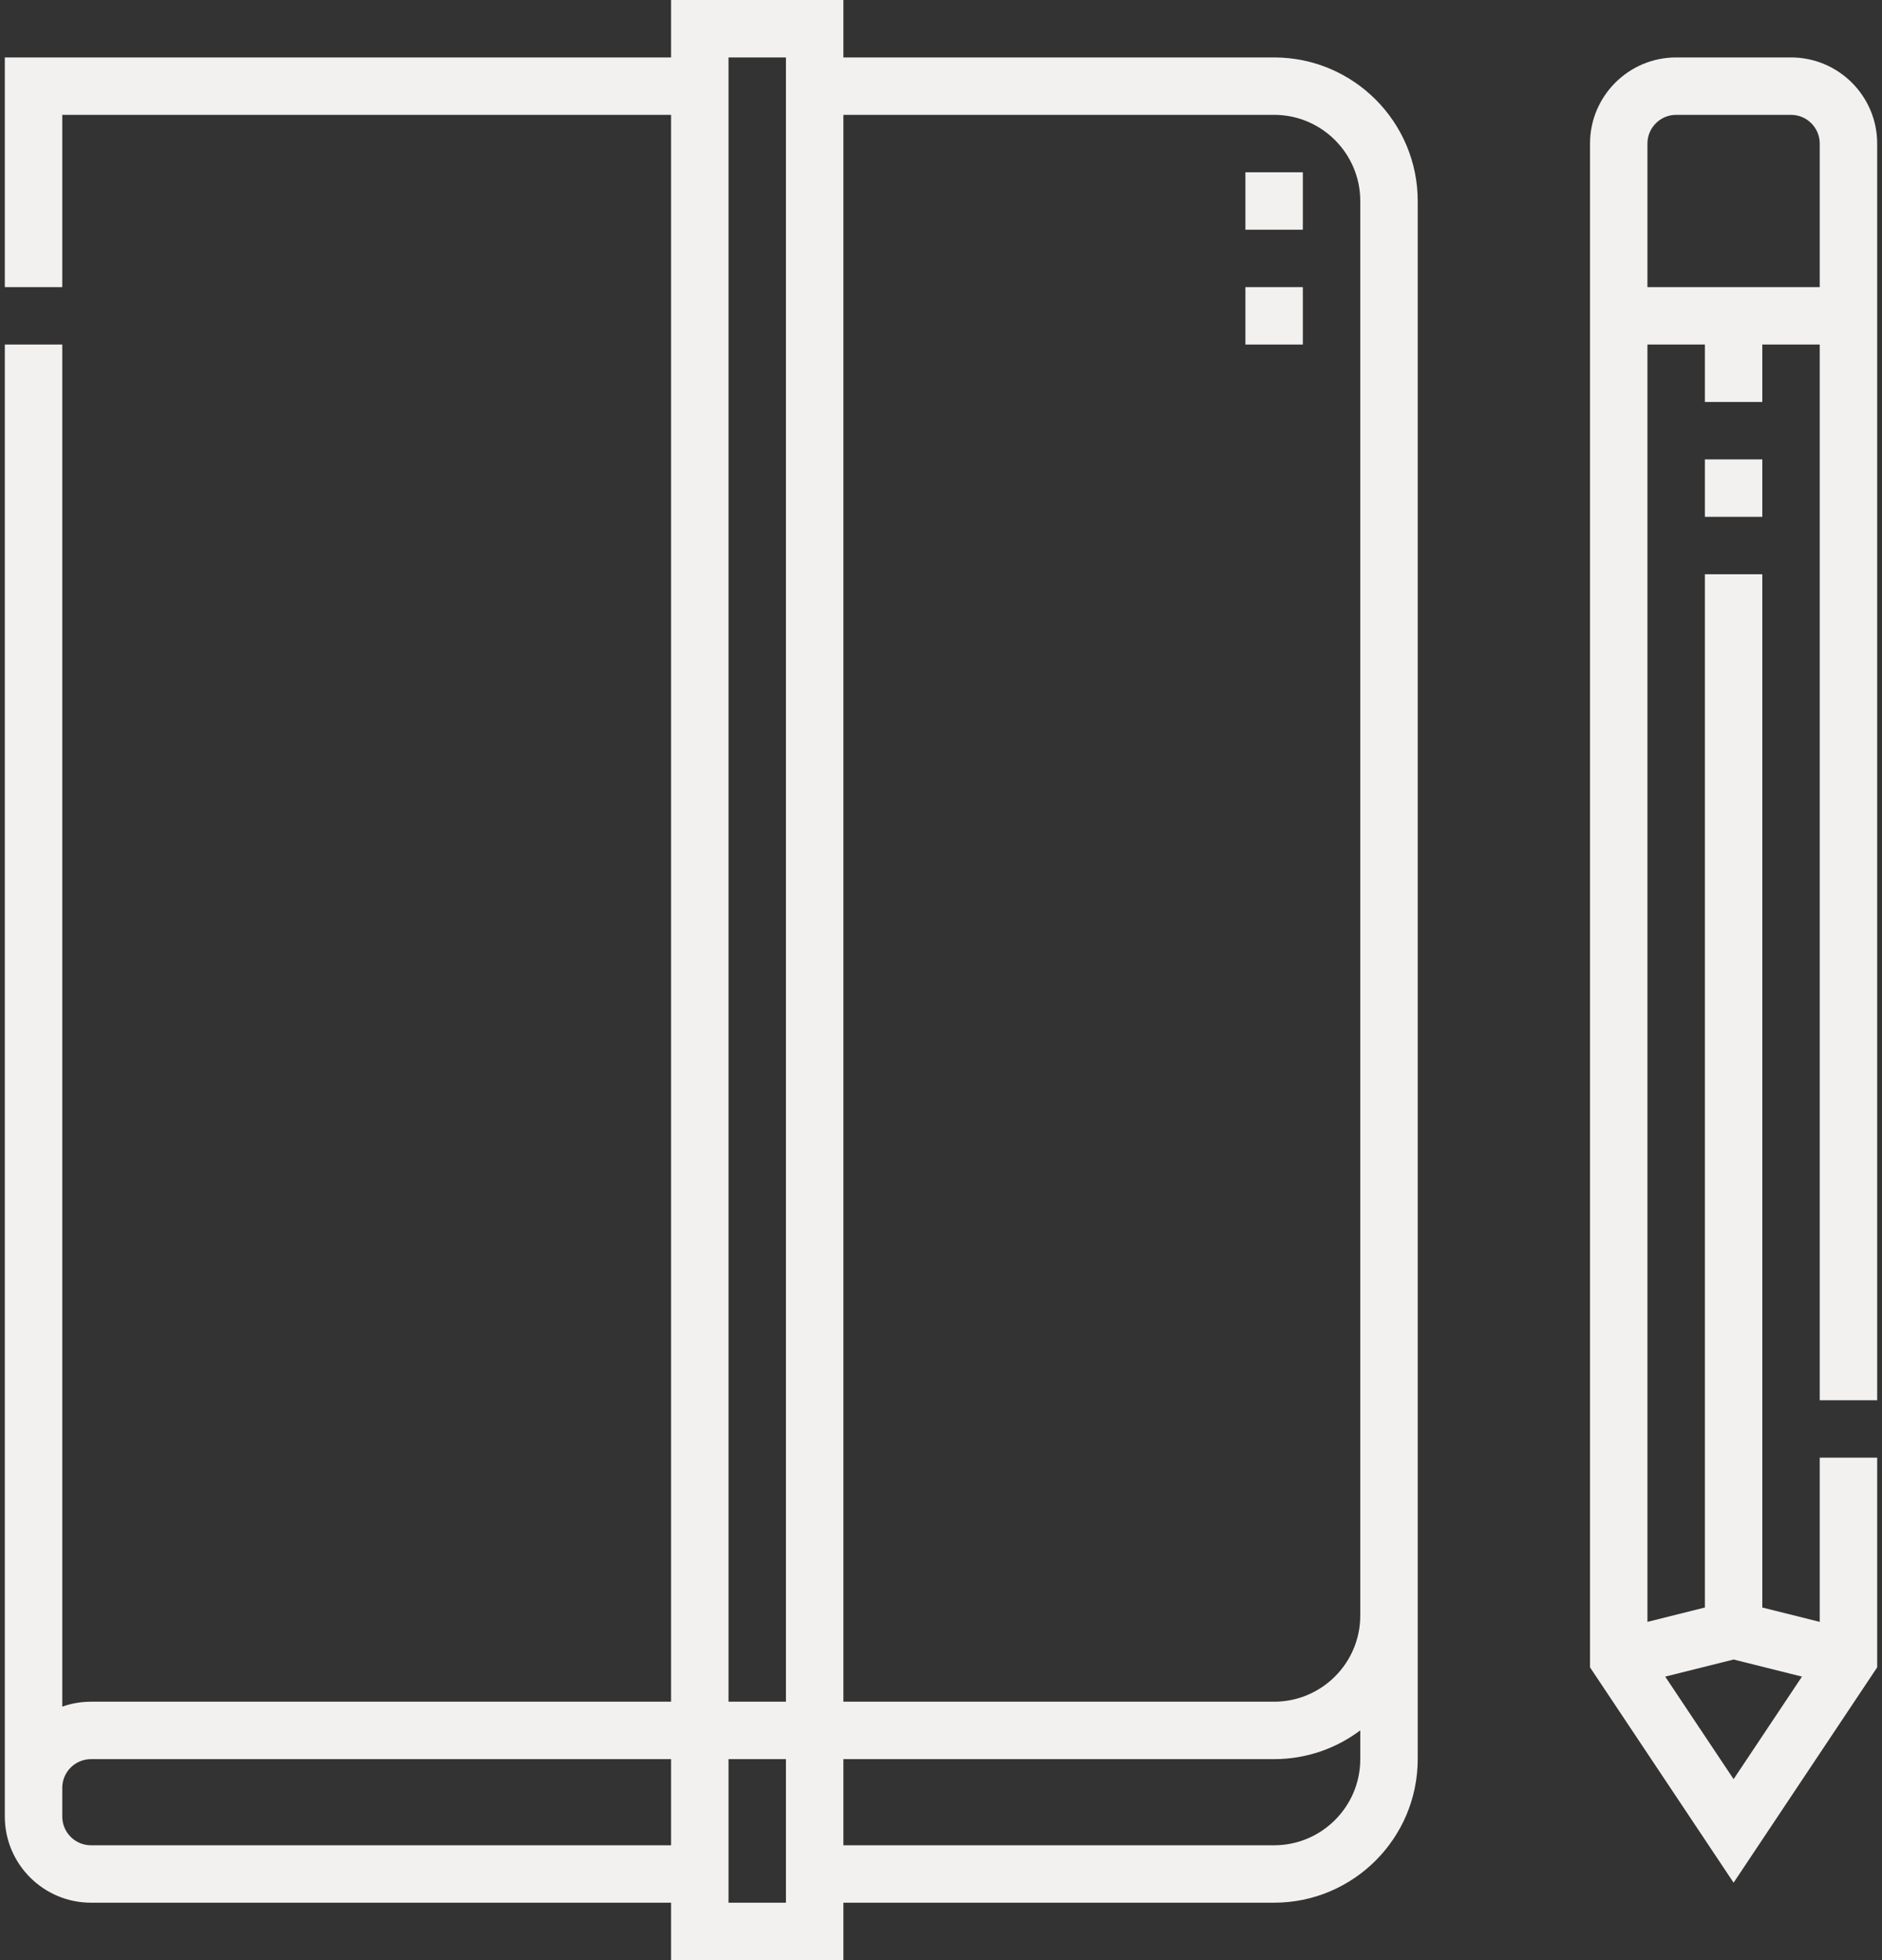 <svg width="96" height="100" viewBox="0 0 96 100" fill="none" xmlns="http://www.w3.org/2000/svg">
<rect x="0" y="0" width="96" height="100" fill="#333333" stroke="none"/>
<path d="M64.992 2.93H43.02V0H34.231V2.93H0.246V14.648H3.176V5.859H34.231V86.816H4.641C4.128 86.816 3.634 86.905 3.176 87.067V17.578H0.246V92.676C0.246 95.099 2.218 97.07 4.641 97.07H34.231V100H43.02V97.07H64.992C69.031 97.07 72.317 93.785 72.317 89.746V10.254C72.317 6.215 69.031 2.93 64.992 2.93ZM37.161 2.93H40.09V86.816H37.161V2.93ZM4.641 94.141C3.833 94.141 3.176 93.484 3.176 92.676V91.211C3.176 90.403 3.833 89.746 4.641 89.746H34.231V94.141H4.641ZM37.161 97.07V89.746H40.09V97.07H37.161ZM69.387 89.746C69.387 92.169 67.415 94.141 64.992 94.141H43.02V89.746H64.992C66.64 89.746 68.162 89.199 69.387 88.278V89.746ZM69.387 82.422C69.387 84.845 67.415 86.816 64.992 86.816H43.02V5.859H64.992C67.415 5.859 69.387 7.831 69.387 10.254V82.422Z" fill="#F2F1EF"/>
<path d="M95.754 71.436V7.324C95.754 4.901 93.782 2.93 91.359 2.93H85.5C83.077 2.93 81.106 4.901 81.106 7.324V85.063L88.43 96.049L95.754 85.063V74.366H92.824V82.743L89.894 82.011V29.297H86.965V82.011L84.035 82.743V17.578H86.965V20.508H89.894V17.578H92.824V71.436H95.754V71.436ZM84.942 85.536L88.43 84.664L91.917 85.536L88.43 90.767L84.942 85.536ZM84.035 14.648V7.324C84.035 6.516 84.692 5.859 85.5 5.859H91.359C92.167 5.859 92.824 6.516 92.824 7.324V14.648H84.035Z" fill="#F2F1EF"/>
<path d="M86.965 23.437H89.894V26.367H86.965V23.437Z" fill="#F2F1EF"/>
<path d="M63.528 14.648H66.457V17.578H63.528V14.648Z" fill="#F2F1EF"/>
<path d="M63.528 8.789H66.457V11.719H63.528V8.789Z" fill="#F2F1EF"/>
</svg>
